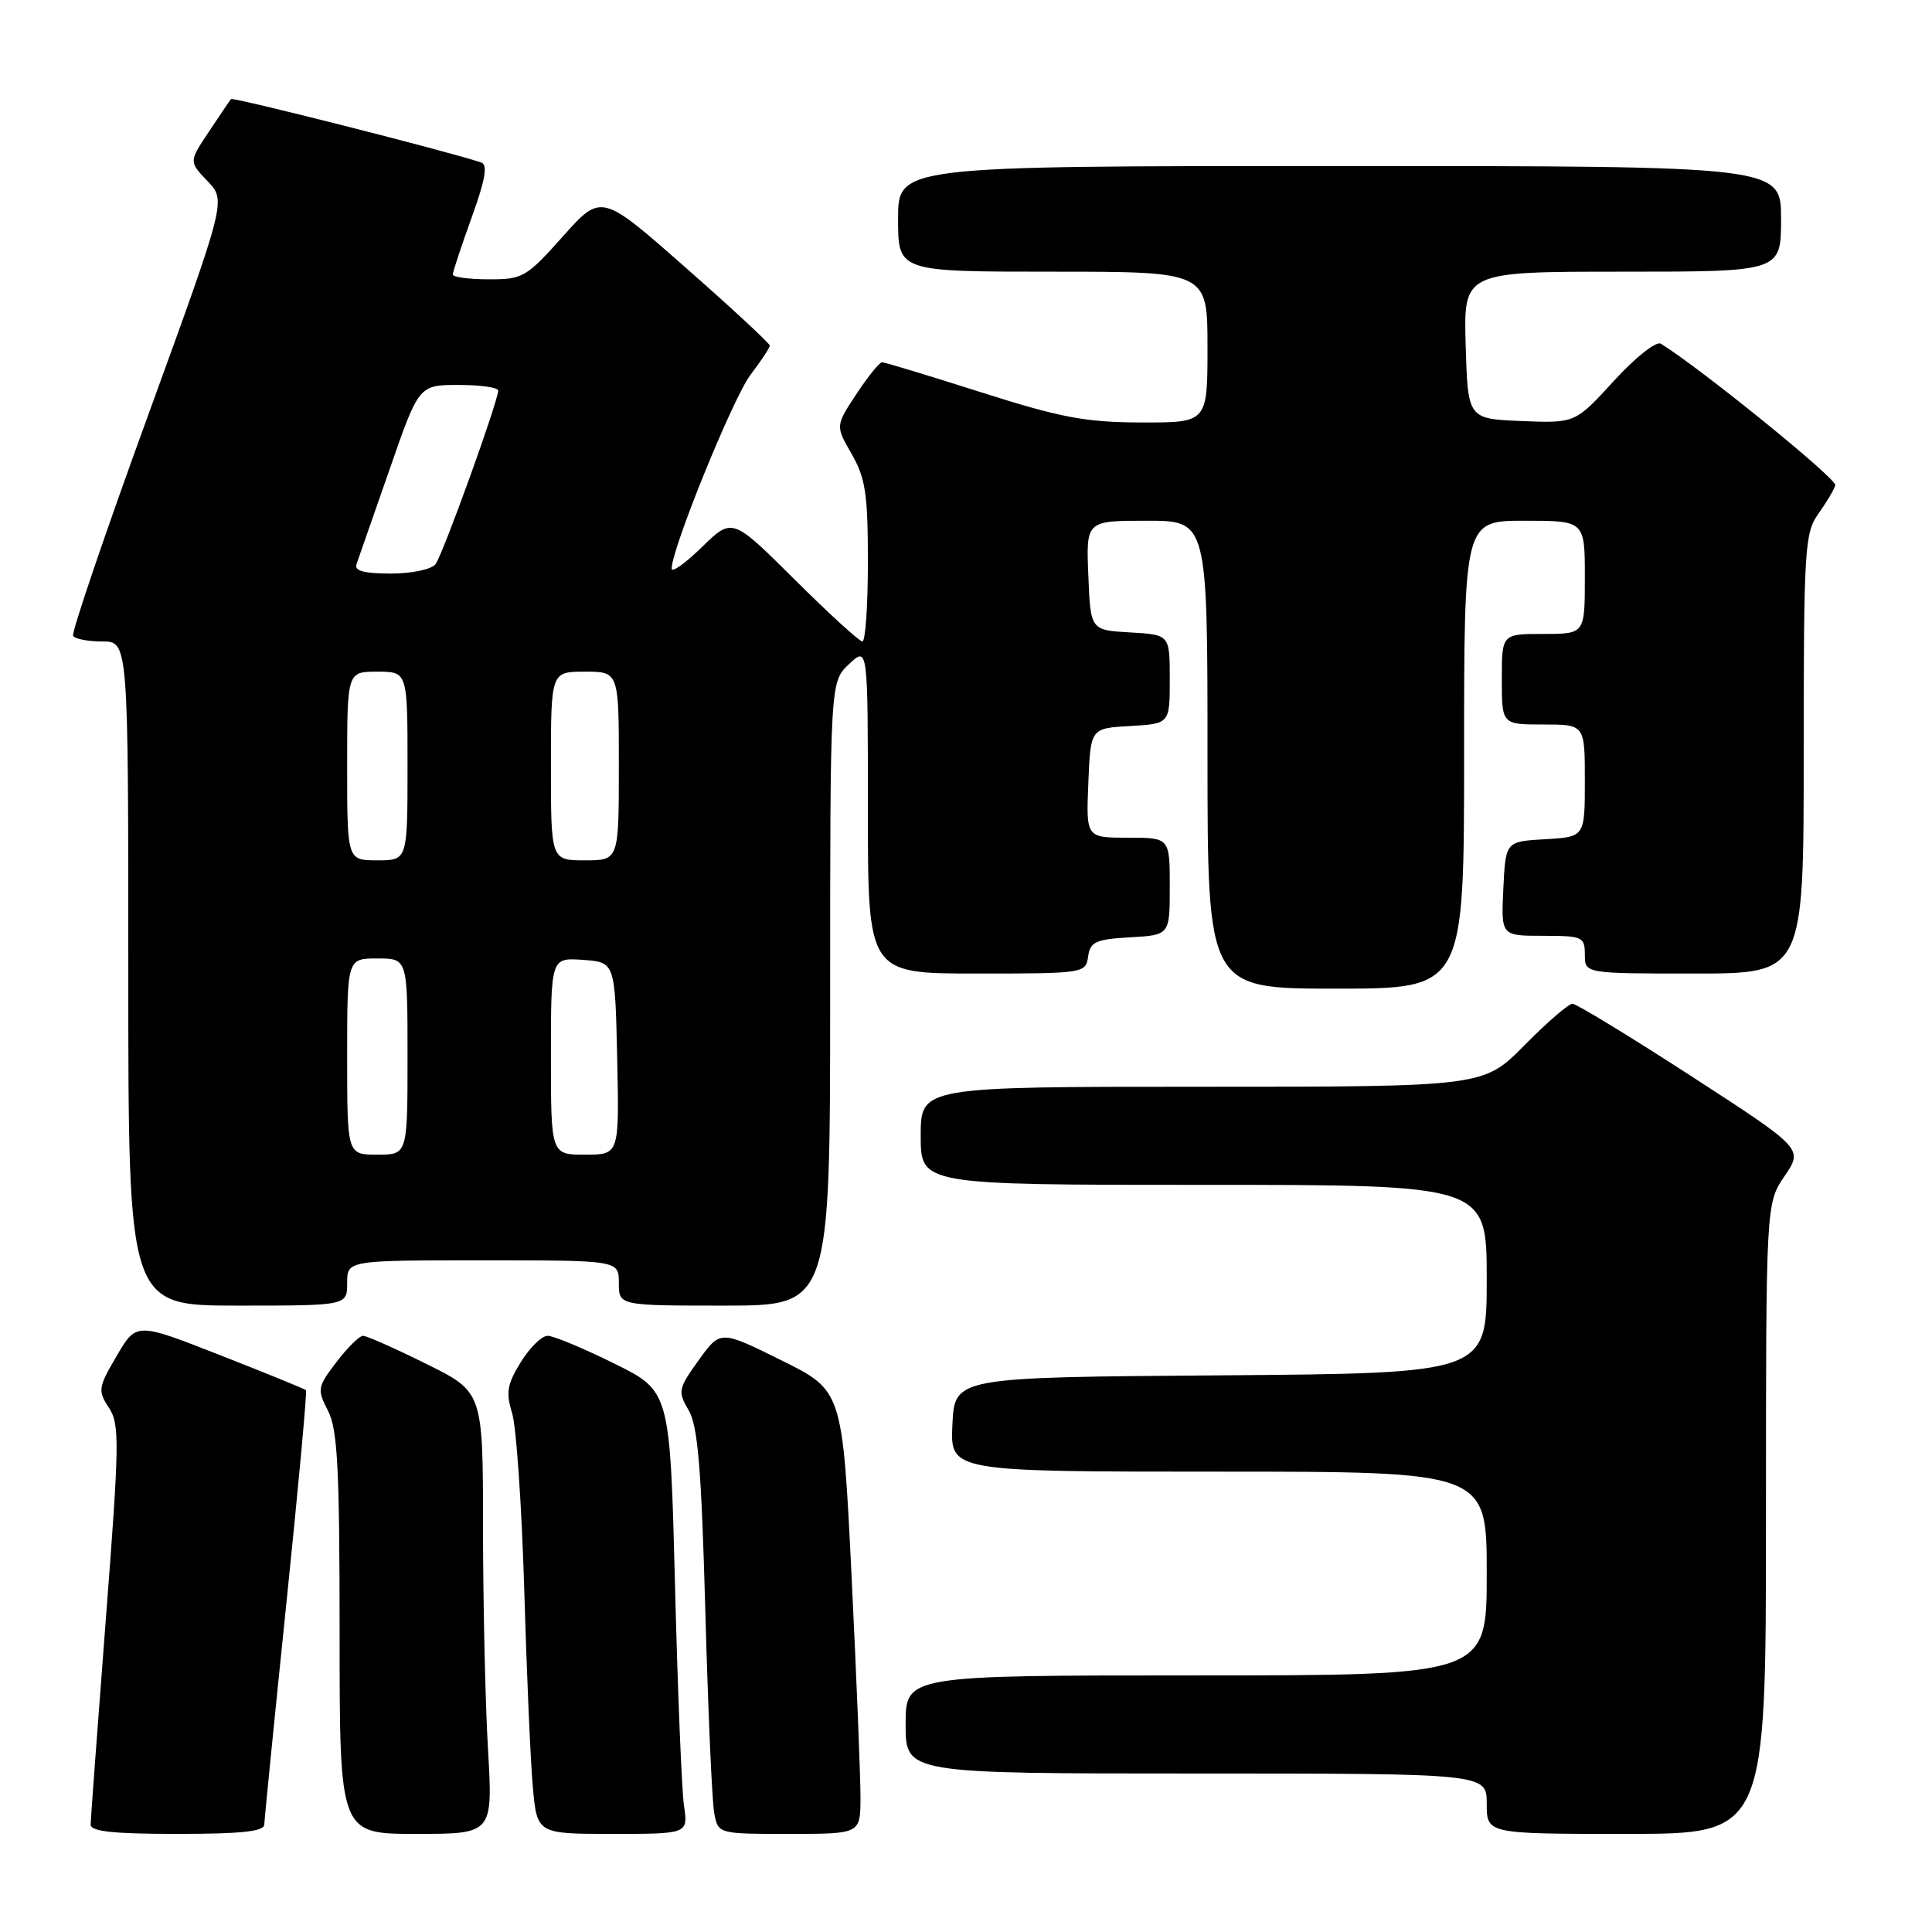 <?xml version="1.0" encoding="UTF-8" standalone="no"?>
<!DOCTYPE svg PUBLIC "-//W3C//DTD SVG 1.1//EN" "http://www.w3.org/Graphics/SVG/1.1/DTD/svg11.dtd" >
<svg xmlns="http://www.w3.org/2000/svg" xmlns:xlink="http://www.w3.org/1999/xlink" version="1.1" viewBox="0 0 256 256">
 <g >
 <path fill="currentColor"
d=" M 35.02 241.75 C 35.04 241.06 36.35 227.90 37.94 212.50 C 39.53 197.10 40.70 184.37 40.54 184.20 C 40.37 184.04 35.25 181.95 29.15 179.56 C 18.06 175.21 18.06 175.21 15.46 179.67 C 13.01 183.84 12.94 184.27 14.43 186.53 C 15.87 188.73 15.83 191.15 14.01 214.72 C 12.92 228.90 12.02 241.06 12.01 241.75 C 12.00 242.68 14.96 243.00 23.50 243.00 C 32.02 243.00 35.01 242.68 35.02 241.75 Z  M 64.66 231.75 C 64.30 225.56 64.01 212.39 64.00 202.47 C 64.00 184.44 64.00 184.44 56.48 180.72 C 52.35 178.67 48.58 177.00 48.10 177.00 C 47.63 177.00 46.04 178.57 44.58 180.48 C 42.06 183.79 42.00 184.10 43.46 186.93 C 44.73 189.38 45.00 194.53 45.00 216.45 C 45.00 243.00 45.00 243.00 55.15 243.00 C 65.31 243.00 65.31 243.00 64.66 231.75 Z  M 90.63 239.25 C 90.33 237.19 89.79 223.99 89.44 209.92 C 88.78 184.33 88.78 184.33 81.38 180.67 C 77.30 178.65 73.34 177.00 72.57 177.00 C 71.79 177.00 70.19 178.57 69.00 180.50 C 67.20 183.42 67.01 184.53 67.86 187.25 C 68.41 189.04 69.13 199.50 69.46 210.50 C 69.78 221.50 70.29 233.31 70.60 236.75 C 71.16 243.00 71.16 243.00 81.17 243.00 C 91.18 243.00 91.18 243.00 90.63 239.25 Z  M 114.02 238.25 C 114.03 235.64 113.50 222.42 112.84 208.88 C 111.63 184.26 111.63 184.26 103.54 180.25 C 95.45 176.24 95.45 176.24 92.58 180.23 C 89.86 184.02 89.79 184.37 91.25 186.87 C 92.47 188.95 92.94 194.54 93.46 213.50 C 93.82 226.70 94.35 238.74 94.64 240.25 C 95.16 243.00 95.16 243.00 104.58 243.00 C 114.00 243.00 114.00 243.00 114.02 238.25 Z  M 234.00 201.23 C 234.00 159.46 234.00 159.46 236.47 155.83 C 238.93 152.21 238.93 152.21 224.11 142.60 C 215.95 137.32 208.87 133.00 208.36 133.00 C 207.85 133.00 204.99 135.47 202.00 138.50 C 196.57 144.00 196.57 144.00 159.28 144.00 C 122.00 144.00 122.00 144.00 122.00 150.50 C 122.00 157.00 122.00 157.00 159.50 157.00 C 197.00 157.00 197.00 157.00 197.00 169.49 C 197.00 181.97 197.00 181.97 161.75 182.24 C 126.50 182.50 126.50 182.50 126.20 188.75 C 125.90 195.00 125.90 195.00 161.45 195.00 C 197.00 195.00 197.00 195.00 197.00 208.50 C 197.00 222.00 197.00 222.00 158.50 222.00 C 120.00 222.00 120.00 222.00 120.00 228.50 C 120.00 235.00 120.00 235.00 158.50 235.00 C 197.00 235.00 197.00 235.00 197.00 239.00 C 197.00 243.00 197.00 243.00 215.50 243.00 C 234.00 243.00 234.00 243.00 234.00 201.23 Z  M 46.00 170.00 C 46.00 167.00 46.00 167.00 64.00 167.00 C 82.00 167.00 82.00 167.00 82.00 170.00 C 82.00 173.00 82.00 173.00 96.00 173.00 C 110.00 173.00 110.00 173.00 110.00 131.67 C 110.00 90.35 110.00 90.35 112.50 88.00 C 115.00 85.65 115.00 85.65 115.00 107.33 C 115.00 129.00 115.00 129.00 129.43 129.00 C 143.63 129.00 143.87 128.96 144.18 126.75 C 144.46 124.79 145.18 124.46 149.75 124.20 C 155.00 123.90 155.00 123.90 155.00 117.45 C 155.00 111.00 155.00 111.00 149.46 111.00 C 143.91 111.00 143.91 111.00 144.21 103.75 C 144.50 96.50 144.50 96.50 149.75 96.20 C 155.00 95.90 155.00 95.90 155.00 90.00 C 155.00 84.10 155.00 84.10 149.75 83.80 C 144.50 83.50 144.50 83.50 144.21 76.25 C 143.91 69.00 143.91 69.00 151.96 69.00 C 160.00 69.00 160.00 69.00 160.00 100.00 C 160.00 131.00 160.00 131.00 177.00 131.00 C 194.00 131.00 194.00 131.00 194.00 100.00 C 194.00 69.00 194.00 69.00 202.00 69.00 C 210.00 69.00 210.00 69.00 210.00 76.50 C 210.00 84.00 210.00 84.00 204.50 84.00 C 199.00 84.00 199.00 84.00 199.00 90.00 C 199.00 96.00 199.00 96.00 204.50 96.00 C 210.00 96.00 210.00 96.00 210.00 103.45 C 210.00 110.90 210.00 110.90 204.75 111.20 C 199.50 111.50 199.50 111.50 199.20 117.75 C 198.90 124.00 198.90 124.00 204.45 124.00 C 209.70 124.00 210.00 124.13 210.00 126.50 C 210.00 129.00 210.00 129.00 224.50 129.00 C 239.00 129.00 239.00 129.00 239.00 99.90 C 239.00 72.71 239.13 70.63 240.94 68.08 C 242.01 66.59 243.02 64.88 243.19 64.30 C 243.43 63.47 225.37 48.82 220.07 45.54 C 219.46 45.17 216.70 47.35 213.85 50.47 C 208.72 56.08 208.72 56.08 201.61 55.79 C 194.50 55.50 194.50 55.50 194.21 45.75 C 193.93 36.00 193.93 36.00 214.96 36.00 C 236.00 36.00 236.00 36.00 236.00 29.00 C 236.00 22.00 236.00 22.00 177.50 22.00 C 119.00 22.00 119.00 22.00 119.00 29.00 C 119.00 36.00 119.00 36.00 139.50 36.00 C 160.00 36.00 160.00 36.00 160.00 46.00 C 160.00 56.00 160.00 56.00 151.25 55.98 C 143.84 55.96 140.58 55.35 130.00 51.98 C 123.12 49.79 117.22 48.00 116.88 48.00 C 116.54 48.00 115.01 49.89 113.48 52.21 C 110.70 56.42 110.70 56.42 112.85 60.16 C 114.68 63.34 115.00 65.47 115.00 74.45 C 115.00 80.25 114.67 85.00 114.27 85.00 C 113.87 85.00 109.83 81.30 105.28 76.78 C 97.03 68.57 97.03 68.57 93.01 72.49 C 90.81 74.64 89.00 75.93 89.00 75.34 C 89.00 72.71 97.15 52.67 99.45 49.66 C 100.85 47.82 102.00 46.08 102.00 45.79 C 102.00 45.51 96.98 40.85 90.84 35.45 C 79.68 25.62 79.68 25.62 74.59 31.32 C 69.74 36.75 69.27 37.03 64.75 37.01 C 62.14 37.01 60.00 36.72 60.00 36.37 C 60.00 36.03 61.12 32.63 62.49 28.84 C 64.33 23.74 64.66 21.82 63.74 21.52 C 59.27 20.03 30.85 12.83 30.61 13.13 C 30.44 13.33 29.12 15.28 27.67 17.46 C 25.03 21.42 25.03 21.42 27.50 24.00 C 29.97 26.58 29.97 26.58 19.62 55.04 C 13.92 70.69 9.45 83.84 9.69 84.25 C 9.92 84.66 11.67 85.00 13.56 85.00 C 17.00 85.00 17.00 85.00 17.00 129.00 C 17.00 173.00 17.00 173.00 31.50 173.00 C 46.00 173.00 46.00 173.00 46.00 170.00 Z  M 46.00 140.00 C 46.00 127.00 46.00 127.00 50.00 127.00 C 54.00 127.00 54.00 127.00 54.00 140.00 C 54.00 153.00 54.00 153.00 50.00 153.00 C 46.00 153.00 46.00 153.00 46.00 140.00 Z  M 73.00 139.94 C 73.00 126.89 73.00 126.89 77.25 127.19 C 81.50 127.50 81.50 127.50 81.78 140.25 C 82.06 153.00 82.06 153.00 77.53 153.00 C 73.00 153.00 73.00 153.00 73.00 139.94 Z  M 46.00 101.50 C 46.00 89.00 46.00 89.00 50.00 89.00 C 54.00 89.00 54.00 89.00 54.00 101.50 C 54.00 114.00 54.00 114.00 50.00 114.00 C 46.00 114.00 46.00 114.00 46.00 101.50 Z  M 73.00 101.50 C 73.00 89.00 73.00 89.00 77.50 89.00 C 82.00 89.00 82.00 89.00 82.00 101.50 C 82.00 114.00 82.00 114.00 77.50 114.00 C 73.00 114.00 73.00 114.00 73.00 101.50 Z  M 47.24 74.75 C 47.49 74.06 49.45 68.44 51.60 62.26 C 55.50 51.01 55.50 51.01 60.75 51.01 C 63.64 51.00 66.00 51.34 66.01 51.75 C 66.03 53.12 58.68 73.48 57.71 74.75 C 57.17 75.45 54.58 76.00 51.77 76.00 C 48.21 76.00 46.92 75.64 47.24 74.75 Z "/>
</g>
</svg>